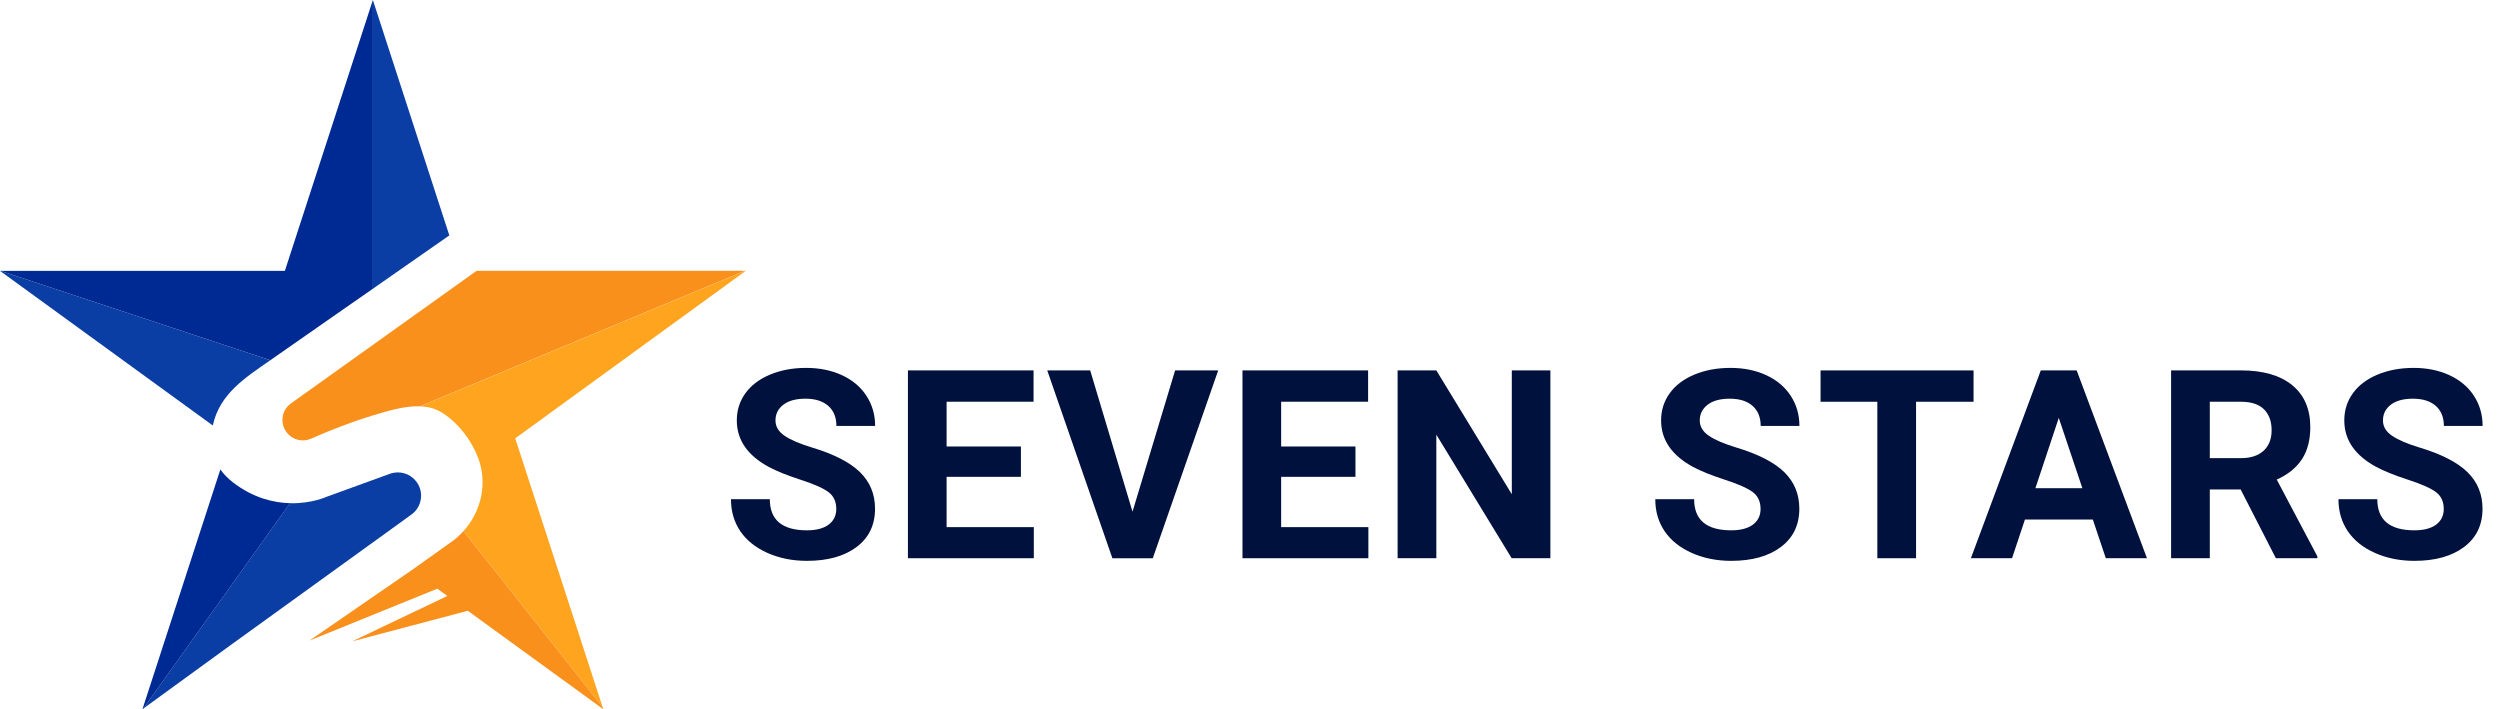 <svg width="141" height="40" viewBox="0 0 141 40" fill="none" xmlns="http://www.w3.org/2000/svg">
<path d="M47.166 28.706C47.166 28.294 47.02 27.978 46.729 27.757C46.438 27.536 45.913 27.303 45.158 27.059C44.402 26.813 43.802 26.572 43.361 26.336C42.158 25.686 41.556 24.81 41.556 23.711C41.556 23.139 41.717 22.629 42.041 22.18C42.364 21.731 42.826 21.382 43.431 21.128C44.036 20.877 44.714 20.749 45.464 20.749C46.219 20.749 46.895 20.887 47.487 21.161C48.079 21.434 48.539 21.821 48.865 22.32C49.191 22.82 49.357 23.387 49.357 24.022H47.173C47.173 23.538 47.02 23.161 46.714 22.89C46.408 22.622 45.978 22.486 45.426 22.486C44.892 22.486 44.478 22.599 44.181 22.825C43.885 23.051 43.737 23.347 43.737 23.716C43.737 24.06 43.91 24.348 44.257 24.582C44.603 24.815 45.115 25.034 45.788 25.237C47.03 25.611 47.934 26.073 48.501 26.627C49.068 27.18 49.352 27.87 49.352 28.693C49.352 29.609 49.005 30.329 48.313 30.849C47.62 31.371 46.686 31.632 45.512 31.632C44.696 31.632 43.956 31.484 43.285 31.185C42.615 30.887 42.106 30.478 41.754 29.96C41.403 29.441 41.227 28.841 41.227 28.156H43.418C43.418 29.326 44.116 29.91 45.514 29.91C46.034 29.91 46.438 29.805 46.729 29.594C47.02 29.378 47.166 29.082 47.166 28.706Z" fill="#00113D"/>
<path d="M57.579 26.893H53.388V29.73H58.307V31.484H51.207V20.89H58.292V22.657H53.388V25.182H57.579V26.893Z" fill="#00113D"/>
<path d="M63.874 28.859L66.276 20.892H68.706L65.016 31.487H62.739L59.065 20.892H61.487L63.874 28.859Z" fill="#00113D"/>
<path d="M76.448 26.893H72.257V29.73H77.176V31.484H70.076V20.89H77.161V22.657H72.257V25.182H76.448V26.893Z" fill="#00113D"/>
<path d="M87.442 31.484H85.258L81.009 24.514V31.484H78.825V20.89H81.009L85.266 27.875V20.89H87.442V31.484Z" fill="#00113D"/>
<path d="M99.296 28.706C99.296 28.294 99.15 27.978 98.859 27.757C98.568 27.536 98.043 27.303 97.288 27.059C96.532 26.813 95.933 26.572 95.491 26.336C94.289 25.686 93.686 24.81 93.686 23.711C93.686 23.139 93.847 22.629 94.171 22.18C94.495 21.731 94.956 21.382 95.561 21.128C96.166 20.877 96.844 20.749 97.594 20.749C98.35 20.749 99.025 20.887 99.617 21.161C100.21 21.434 100.669 21.821 100.995 22.32C101.321 22.82 101.487 23.387 101.487 24.022H99.303C99.303 23.538 99.15 23.161 98.844 22.89C98.538 22.622 98.109 22.486 97.557 22.486C97.022 22.486 96.608 22.599 96.312 22.825C96.016 23.051 95.867 23.347 95.867 23.716C95.867 24.06 96.041 24.348 96.387 24.582C96.733 24.815 97.245 25.034 97.918 25.237C99.16 25.611 100.064 26.073 100.631 26.627C101.198 27.18 101.482 27.87 101.482 28.693C101.482 29.609 101.136 30.329 100.443 30.849C99.75 31.371 98.817 31.632 97.642 31.632C96.826 31.632 96.086 31.484 95.416 31.185C94.746 30.887 94.236 30.478 93.885 29.96C93.533 29.441 93.358 28.841 93.358 28.156H95.549C95.549 29.326 96.246 29.91 97.644 29.91C98.164 29.91 98.568 29.805 98.859 29.594C99.15 29.378 99.296 29.082 99.296 28.706Z" fill="#00113D"/>
<path d="M111.311 22.659H108.066V31.484H105.882V22.659H102.679V20.892H111.308V22.659H111.311Z" fill="#00113D"/>
<path d="M118.035 29.3H114.207L113.479 31.484H111.158L115.101 20.89H117.124L121.089 31.484H118.768L118.035 29.3ZM114.797 27.534H117.445L116.115 23.568L114.797 27.534Z" fill="#00113D"/>
<path d="M126.373 27.606H124.633V31.484H122.45V20.89H126.385C127.638 20.89 128.601 21.169 129.282 21.726C129.962 22.283 130.301 23.071 130.301 24.09C130.301 24.813 130.145 25.415 129.831 25.897C129.517 26.379 129.043 26.763 128.408 27.049L130.7 31.379V31.482H128.358L126.373 27.606ZM124.636 25.839H126.395C126.942 25.839 127.366 25.699 127.668 25.42C127.969 25.142 128.119 24.758 128.119 24.268C128.119 23.769 127.979 23.375 127.693 23.089C127.409 22.802 126.972 22.659 126.388 22.659H124.633V25.839H124.636Z" fill="#00113D"/>
<path d="M137.828 28.706C137.828 28.294 137.682 27.978 137.391 27.757C137.1 27.536 136.575 27.303 135.82 27.059C135.064 26.813 134.464 26.572 134.023 26.336C132.82 25.686 132.218 24.81 132.218 23.711C132.218 23.139 132.379 22.629 132.702 22.18C133.026 21.731 133.488 21.382 134.093 21.128C134.698 20.877 135.376 20.749 136.126 20.749C136.881 20.749 137.557 20.887 138.149 21.161C138.741 21.434 139.201 21.821 139.527 22.32C139.853 22.82 140.019 23.387 140.019 24.022H137.835C137.835 23.538 137.682 23.161 137.376 22.89C137.07 22.622 136.64 22.486 136.088 22.486C135.554 22.486 135.14 22.599 134.843 22.825C134.547 23.051 134.399 23.347 134.399 23.716C134.399 24.06 134.572 24.348 134.919 24.582C135.265 24.815 135.777 25.034 136.45 25.237C137.692 25.611 138.596 26.073 139.163 26.627C139.73 27.18 140.014 27.87 140.014 28.693C140.014 29.609 139.667 30.329 138.975 30.849C138.282 31.371 137.348 31.632 136.174 31.632C135.358 31.632 134.618 31.484 133.947 31.185C133.277 30.887 132.768 30.478 132.416 29.96C132.065 29.441 131.889 28.841 131.889 28.156H134.08C134.08 29.326 134.778 29.91 136.176 29.91C136.696 29.91 137.1 29.805 137.391 29.594C137.682 29.378 137.828 29.082 137.828 28.706Z" fill="#00113D"/>
<path d="M21.053 30.576L23.206 29.019C23.809 28.583 23.929 27.734 23.472 27.149C23.123 26.7 22.524 26.527 21.986 26.723L18.418 28.02C18.418 28.02 17.569 28.412 16.354 28.382L8.077 39.968L9.713 38.778L13.004 36.386L21.01 30.606L21.053 30.576Z" fill="#0A3EA5"/>
<path d="M13.139 27.207C12.841 26.976 12.607 26.733 12.429 26.477L8.034 40L8.082 39.965L16.36 28.379C15.428 28.357 14.284 28.086 13.139 27.207Z" fill="#002A93"/>
<path d="M12.002 23.997C12.002 23.992 12.005 23.987 12.005 23.984C12.396 22.2 13.847 21.291 15.23 20.328C15.235 20.325 15.24 20.32 15.245 20.317L0.03 15.278H0L12.002 23.997Z" fill="#0A3EA5"/>
<path d="M18.817 17.825C19.554 17.311 20.295 16.796 21.033 16.282V0.01L21.03 0L16.066 15.278H0.03L15.245 20.317C16.435 19.487 17.627 18.656 18.817 17.825Z" fill="#002A93"/>
<path d="M23.495 14.565C24.11 14.136 24.725 13.707 25.342 13.277L21.033 0.01V16.282C21.854 15.709 22.674 15.137 23.495 14.565Z" fill="#0A3EA5"/>
<path d="M26.873 15.278L16.412 22.75C15.935 23.088 15.792 23.733 16.076 24.245C16.364 24.765 16.997 24.978 17.544 24.74C18.678 24.243 19.838 23.789 21.023 23.432C21.803 23.199 22.79 22.883 23.688 22.915L42.013 15.275H26.873V15.278Z" fill="#F9901C"/>
<path d="M42.058 15.278H42.013L23.688 22.918C24.042 22.93 24.384 22.995 24.692 23.144C24.848 23.216 24.993 23.307 25.134 23.407C25.947 23.999 26.585 24.853 26.951 25.784C27.516 27.227 27.154 28.836 26.138 29.955L33.984 39.872L29.059 24.722L42.058 15.278Z" fill="#FFA41F"/>
<path d="M34.026 40L26.384 34.448L19.868 36.17L25.229 33.612L24.665 33.201L17.451 36.13L23.224 32.154L25.47 30.555C25.719 30.38 25.94 30.176 26.138 29.955L33.984 39.872L34.026 40Z" fill="#F9901C"/>
</svg>

